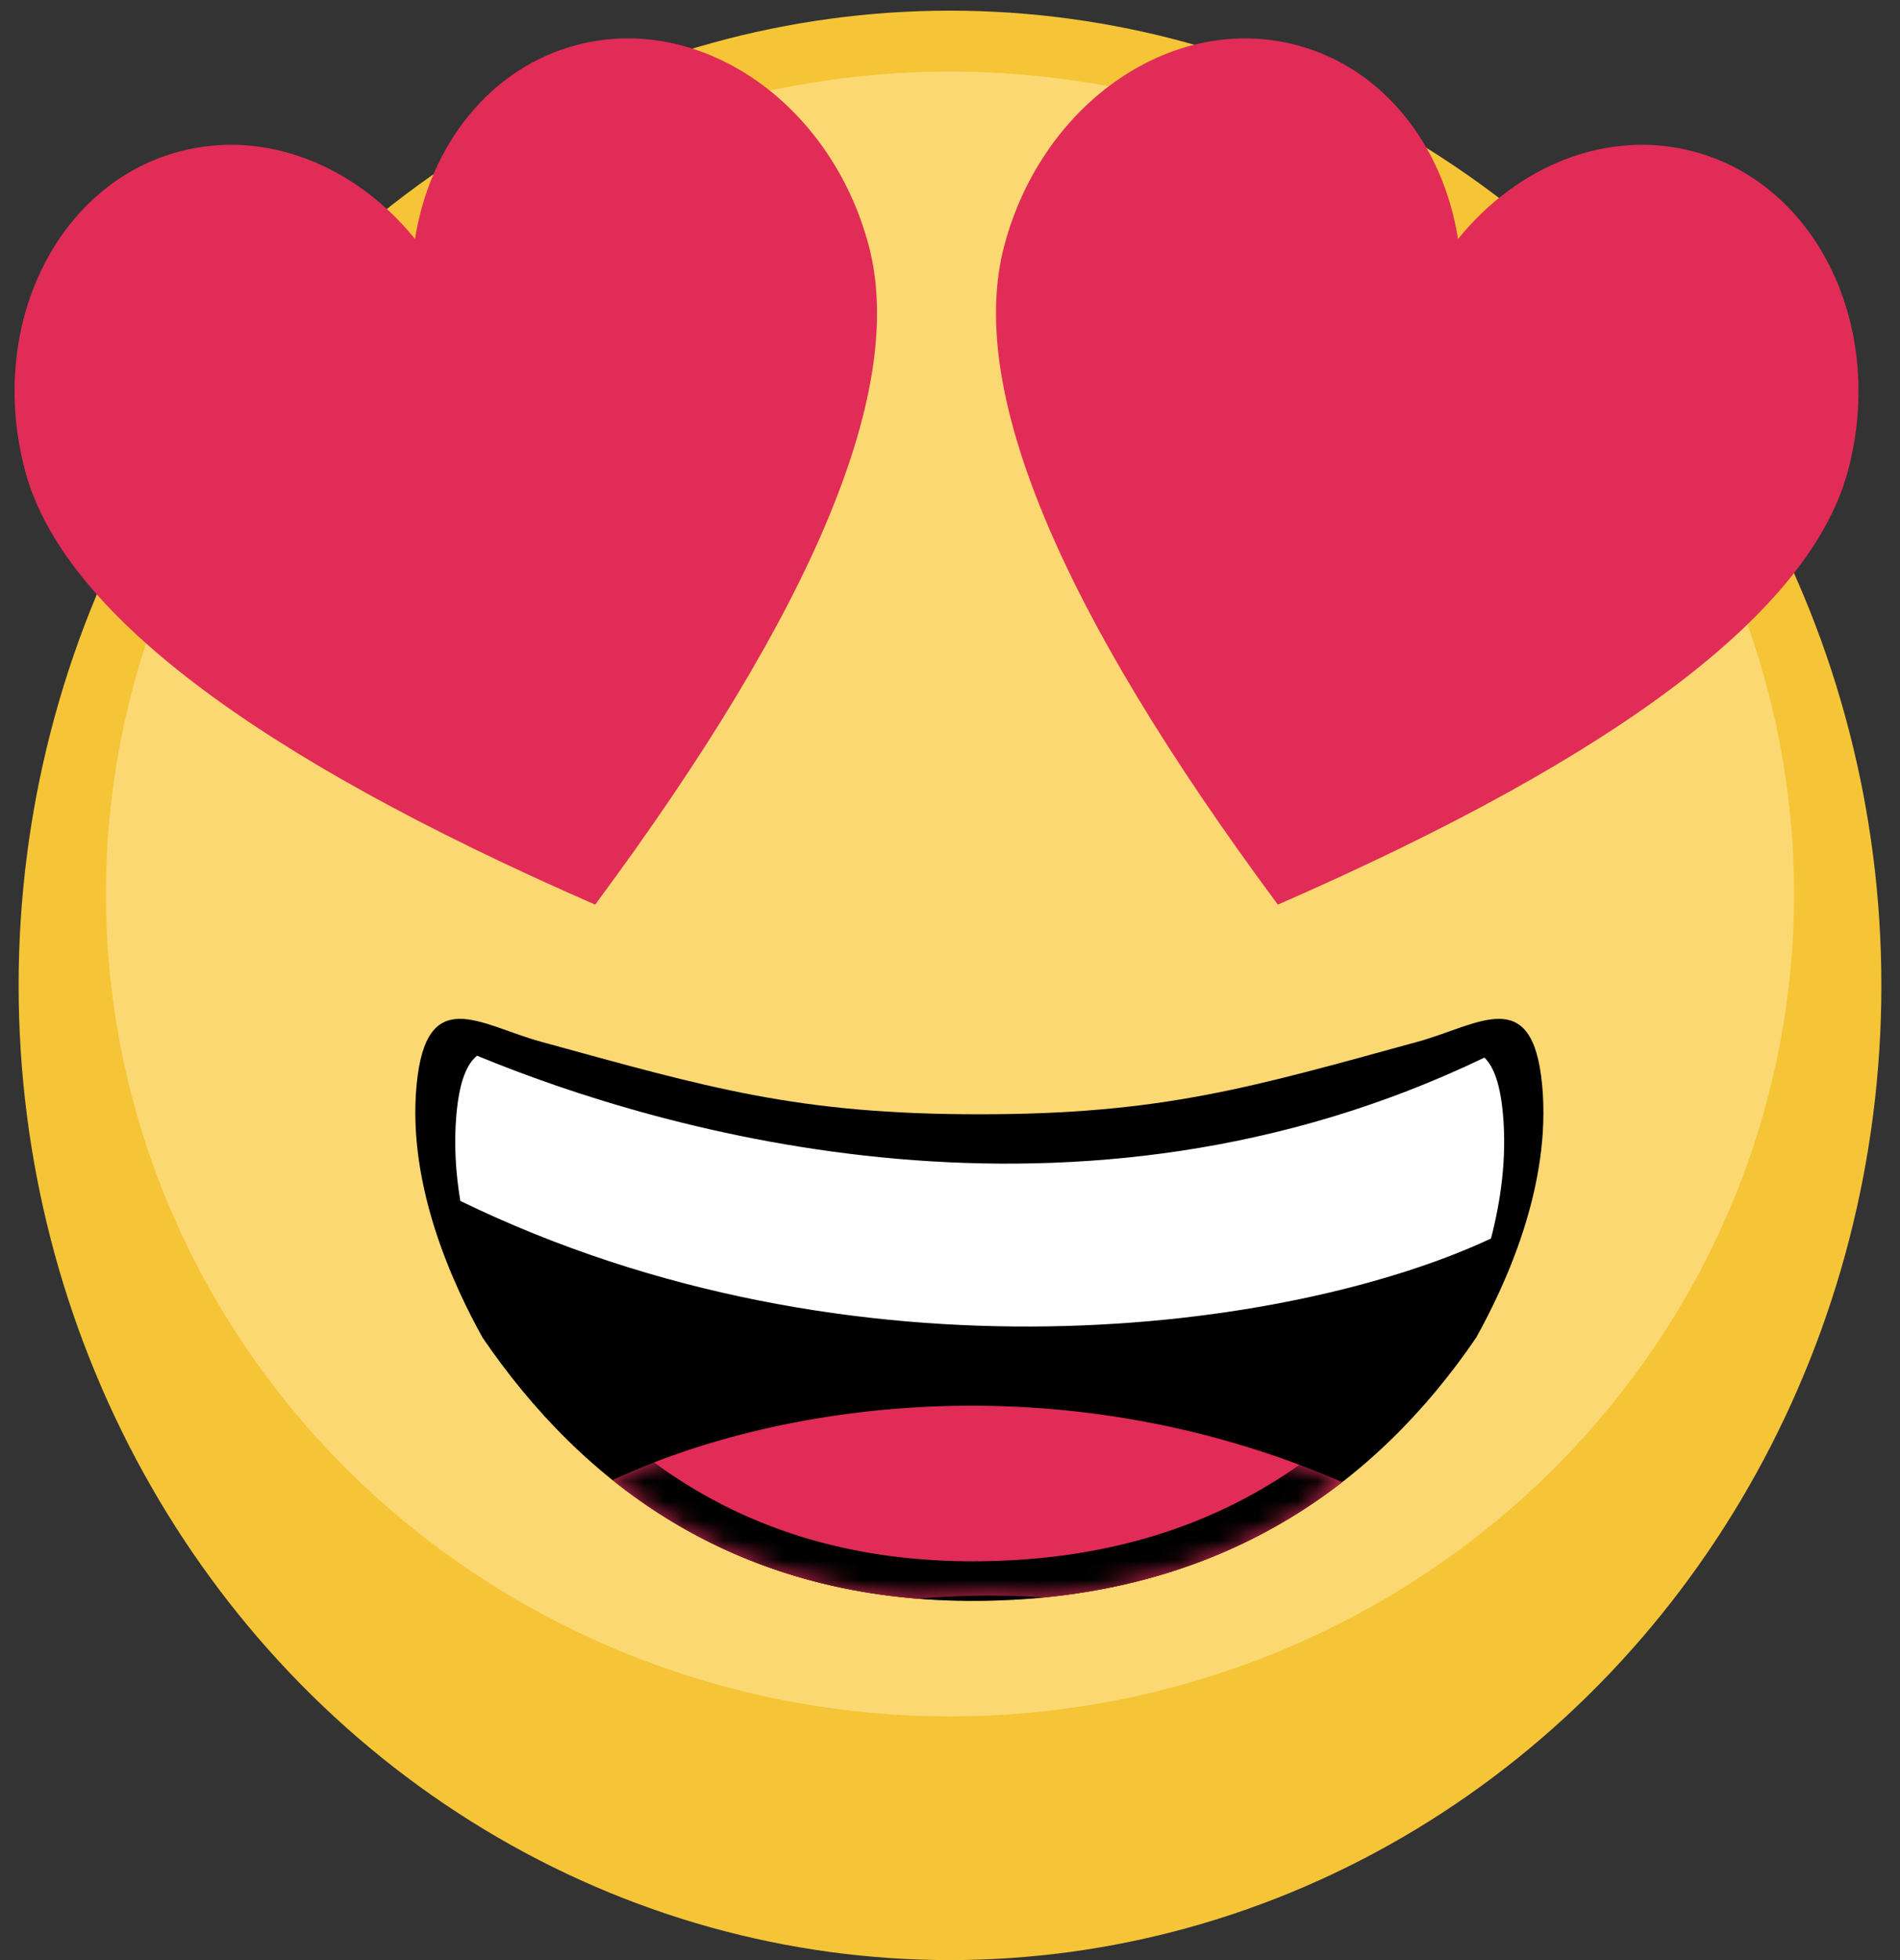 <svg xmlns="http://www.w3.org/2000/svg" xmlns:xlink="http://www.w3.org/1999/xlink" width="96" height="99" viewBox="0 0 96 99">
    <rect x="0" y="0" width="96" height="99" fill="#333333" stroke="none"/>
    <defs>
        <path id="a" d="M29.425 4.972c9.201 0 13.678-1.339 22.158-3.667 3.064-.841 5.786-2.961 6.276 2.18.49 5.14-1.902 10.19-3.332 12.766-4.988 7.316-12.794 13.186-25.102 13.297-12.308.11-20.115-5.981-25.102-13.297C2.893 13.674.501 8.625.991 3.485c.49-5.141 3.212-3.021 6.276-2.18 8.48 2.328 12.957 3.667 22.158 3.667z"/>
        <path id="b" d="M54.943 2.108c.47.456.8 1.335.938 2.872.194 2.167-.1 4.317-.605 6.267-10.05 4.699-32.19 7.764-52.076-1.898-.236-1.41-.332-2.885-.198-4.369.148-1.65.516-2.542 1.044-2.966 9.344 3.858 30.324 9.999 50.897.094z"/>
        <path id="c" d="M47.758 23.551c-3.935 3.05-8.868 5.216-15.065 5.825a41.575 41.575 0 0 0-6.368.064c-6.381-.513-11.431-2.79-15.433-5.99 8.435-3.952 22.78-6.01 36.866.101z"/>
    </defs>
    <g fill="none" fill-rule="evenodd" transform="translate(-2 -1)">
        <ellipse cx="50" cy="50.769" fill="#F5C537" rx="47.059" ry="49.231"/>
        <ellipse cx="50" cy="46.154" fill="#FBD872" rx="42.647" ry="41.538"/>
        <g transform="translate(22.059 52.308)">
            <use fill="#000" fill-rule="nonzero" xlink:href="#a"/>
            <use fill="#FFF" fill-rule="nonzero" xlink:href="#b"/>
            <mask id="d" fill="#fff">
                <use xlink:href="#c"/>
            </mask>
            <use fill="#E12C57" fill-rule="nonzero" xlink:href="#c"/>
            <path fill="#000" fill-rule="nonzero" d="M2.982 3.674C2.63 7.372 3.89 11.327 6.028 15.2c5.476 7.992 13.06 12.44 23.379 12.348 10.436-.094 18.038-4.502 23.415-12.348 2.138-3.874 3.398-7.828 3.046-11.526-.071-.744-.19-1.248-.32-1.526-.239.03-.764.187-1.951.607-.608.215-1.03.354-1.484.478-6.337 1.74-7.548 2.057-10.118 2.578-3.95.8-7.704 1.161-12.57 1.161-4.866 0-8.62-.36-12.57-1.161-2.57-.521-3.781-.838-10.118-2.578a20.748 20.748 0 0 1-1.484-.478c-1.187-.42-1.712-.577-1.952-.607-.13.278-.248.782-.319 1.526zm26.443 1.298c9.201 0 13.678-1.339 22.158-3.667 3.064-.841 5.786-2.961 6.276 2.18.49 5.14-1.902 10.19-3.332 12.766-4.988 7.316-12.794 13.186-25.102 13.297-12.308.11-20.115-5.981-25.102-13.297C2.893 13.674.501 8.625.991 3.485c.49-5.141 3.212-3.021 6.276-2.18 8.48 2.328 12.957 3.667 22.158 3.667z" mask="url(#d)"/>
        </g>
        <g fill="#E12C57">
            <path d="M52.75 13.376c1.94-7.242 8.564-11.76 14.794-10.09 4.366 1.17 7.38 5.067 8.125 9.786 3.005-3.714 7.564-5.582 11.929-4.413 6.23 1.67 9.707 8.893 7.767 16.135-1.888 7.046-11.488 14.344-28.8 21.896C55.428 31.676 50.823 20.572 52.75 13.376zM45.887 13.376c-1.94-7.242-8.564-11.76-14.794-10.09-4.365 1.17-7.379 5.067-8.124 9.786-3.006-3.714-7.564-5.582-11.93-4.413-6.23 1.67-9.707 8.893-7.766 16.135C5.16 31.84 14.76 39.138 32.072 46.69 43.21 31.676 47.815 20.572 45.887 13.376z"/>
        </g>
    </g>
</svg>
